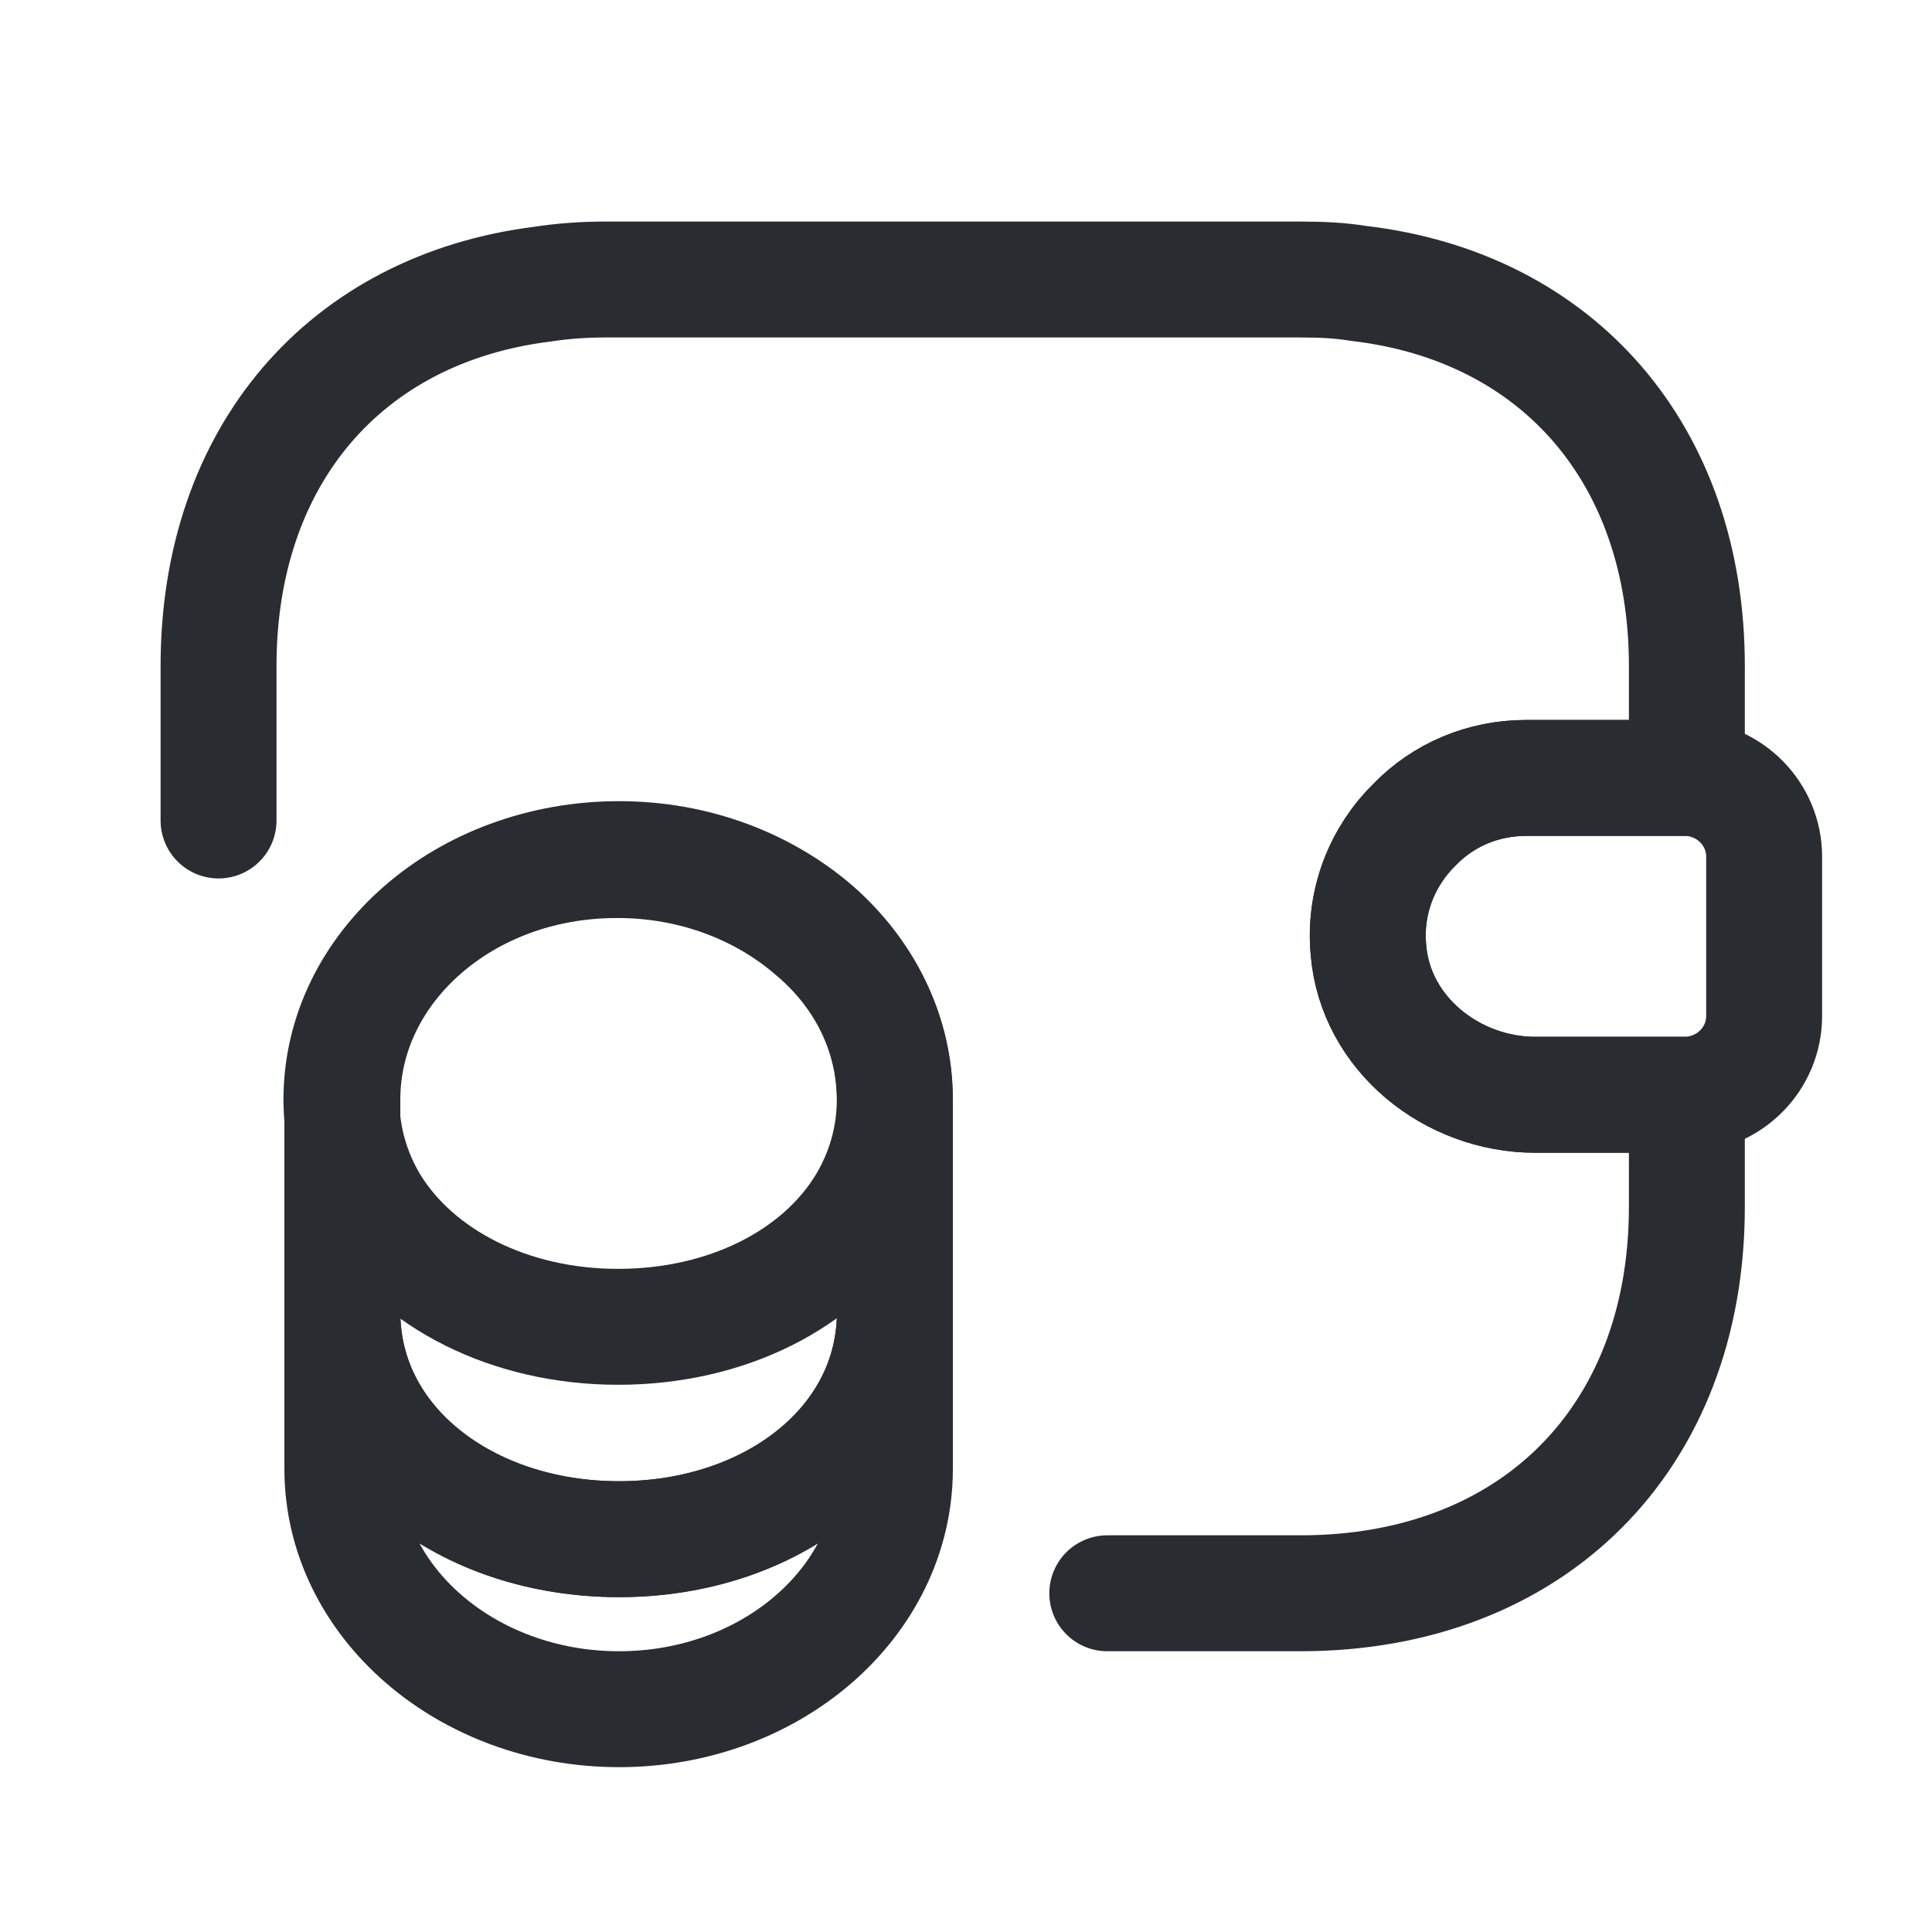 <svg width="25" height="25" viewBox="0 0 25 25" fill="none" xmlns="http://www.w3.org/2000/svg">
<path d="M11.58 16.977V19.007C11.58 20.727 9.98 22.117 8.01 22.117C6.04 22.117 4.43 20.727 4.43 19.007V16.977C4.43 18.697 6.03 19.917 8.01 19.917C9.98 19.917 11.58 18.687 11.58 16.977Z" stroke="#292D32" stroke-width="1.5" stroke-linecap="round" stroke-linejoin="round"/>
<path d="M11.578 14.229C11.578 14.729 11.438 15.189 11.198 15.589C10.608 16.559 9.398 17.169 7.998 17.169C6.598 17.169 5.388 16.549 4.798 15.589C4.558 15.189 4.418 14.729 4.418 14.229C4.418 13.369 4.818 12.599 5.458 12.039C6.108 11.469 6.998 11.129 7.988 11.129C8.978 11.129 9.868 11.479 10.518 12.039C11.178 12.589 11.578 13.369 11.578 14.229Z" stroke="#292D32" stroke-width="1.5" stroke-linecap="round" stroke-linejoin="round"/>
<path d="M11.58 14.227V16.977C11.58 18.697 9.98 19.917 8.01 19.917C6.04 19.917 4.43 18.687 4.43 16.977V14.227C4.43 12.507 6.03 11.117 8.01 11.117C9 11.117 9.89 11.467 10.54 12.027C11.18 12.587 11.58 13.367 11.58 14.227Z" stroke="#292D32" stroke-width="1.5" stroke-linecap="round" stroke-linejoin="round"/>
<path d="M22.828 11.086V13.146C22.828 13.696 22.388 14.146 21.828 14.166H19.868C18.788 14.166 17.798 13.376 17.708 12.296C17.648 11.666 17.888 11.076 18.308 10.666C18.678 10.286 19.188 10.066 19.748 10.066H21.828C22.388 10.086 22.828 10.536 22.828 11.086Z" stroke="#292D32" stroke-width="1.5" stroke-linecap="round" stroke-linejoin="round"/>
<path d="M2.828 10.617V8.617C2.828 5.897 4.468 3.997 7.018 3.677C7.278 3.637 7.548 3.617 7.828 3.617H16.828C17.088 3.617 17.338 3.627 17.578 3.667C20.158 3.967 21.828 5.877 21.828 8.617V10.067H19.748C19.188 10.067 18.678 10.287 18.308 10.667C17.888 11.077 17.648 11.667 17.708 12.297C17.798 13.377 18.788 14.167 19.868 14.167H21.828V15.617C21.828 18.617 19.828 20.617 16.828 20.617H14.328" stroke="#292D32" stroke-width="1.5" stroke-linecap="round" stroke-linejoin="round"/>
</svg>
